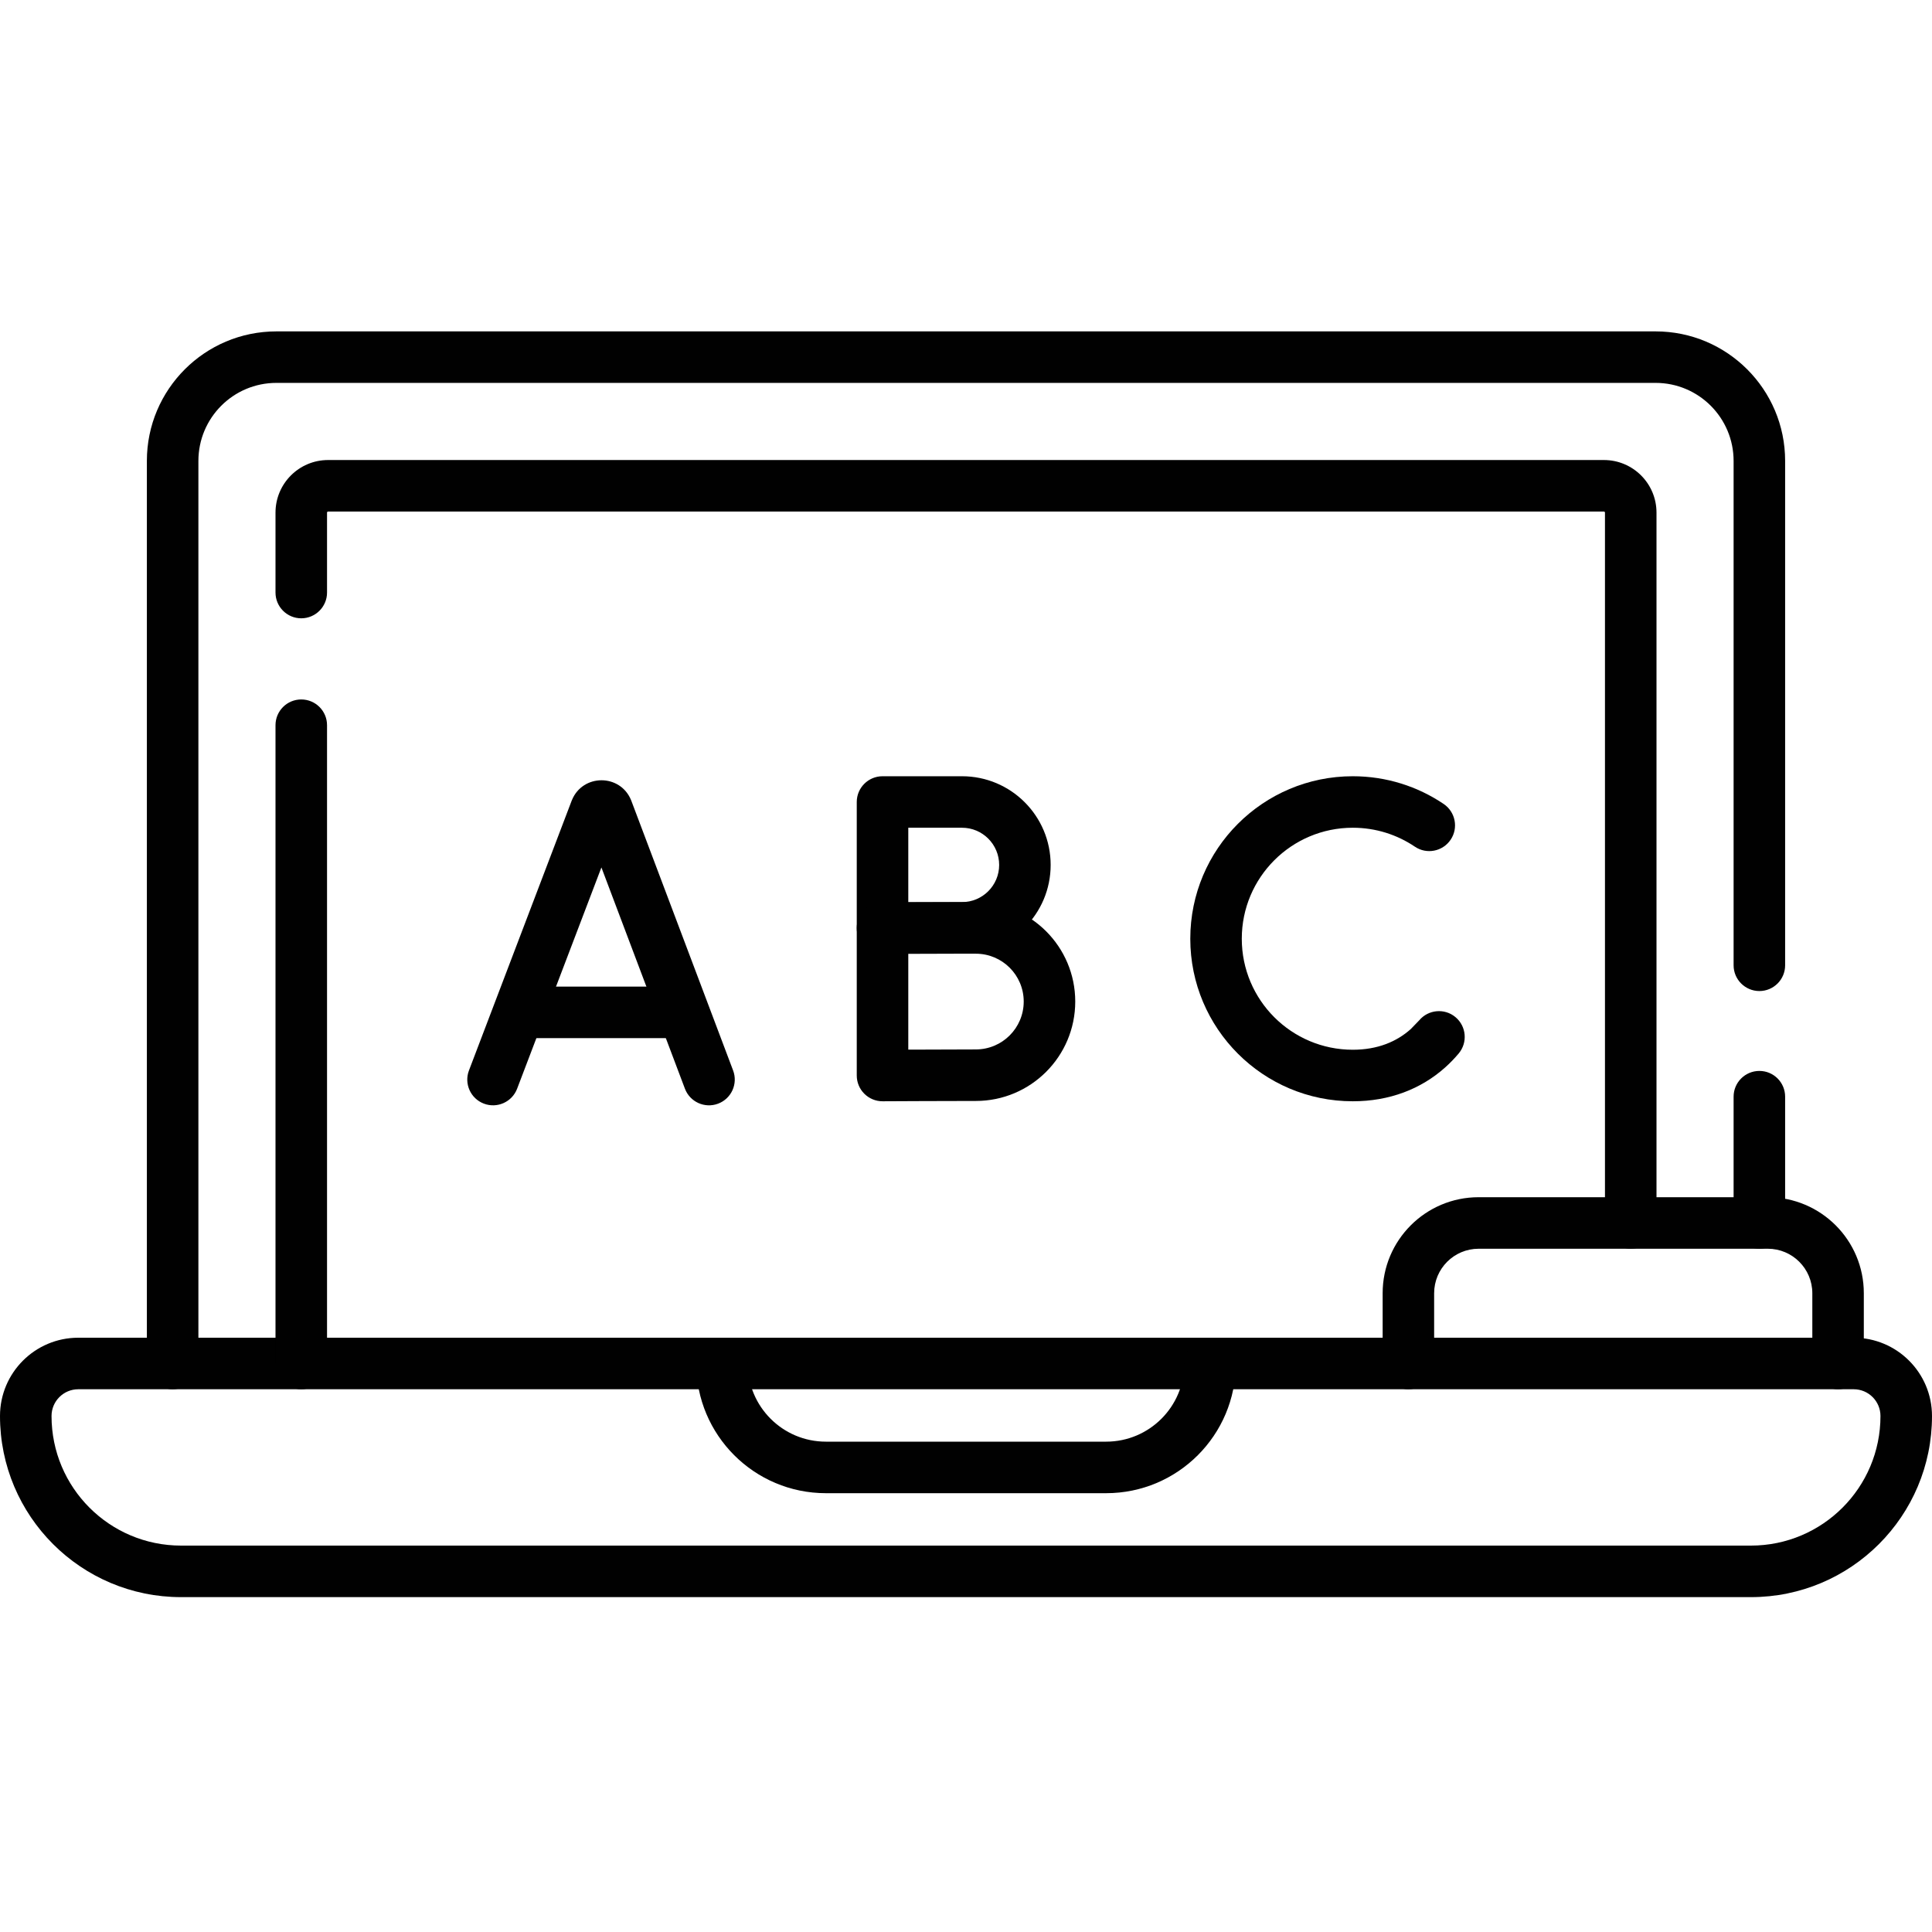 <svg width="55" height="55" viewBox="0 0 55 55" fill="none" xmlns="http://www.w3.org/2000/svg">
<g clip-path="url(#clip0_164_3786)">
<path fill-rule="evenodd" clip-rule="evenodd" d="M25.127 27.156L26.073 27.152C26.578 27.15 27.142 27.148 27.386 27.148C28.78 27.148 29.91 26.017 29.91 24.623C29.91 23.228 28.78 22.098 27.386 22.098H25.124C24.719 22.098 24.39 22.426 24.39 22.831V26.422C24.39 26.617 24.468 26.804 24.606 26.942C24.744 27.08 24.932 27.156 25.127 27.156ZM25.857 25.686V23.564H27.386C27.97 23.564 28.444 24.038 28.444 24.623C28.444 25.207 27.97 25.681 27.386 25.681C27.138 25.681 26.571 25.683 26.068 25.685L25.857 25.686Z" fill="#010101"/>
<path fill-rule="evenodd" clip-rule="evenodd" d="M25.127 31.351L26.24 31.346C26.833 31.344 27.495 31.342 27.78 31.342C29.343 31.342 30.61 30.075 30.61 28.512C30.61 26.95 29.343 25.683 27.78 25.683H25.124C24.719 25.683 24.39 26.012 24.39 26.416V30.617C24.39 30.813 24.468 31 24.606 31.137C24.744 31.275 24.932 31.352 25.127 31.351ZM25.857 29.881V27.15H27.78C28.533 27.15 29.143 27.76 29.143 28.512C29.143 29.265 28.533 29.875 27.78 29.875C27.492 29.875 26.826 29.877 26.234 29.88L25.857 29.881Z" fill="#010101"/>
<path fill-rule="evenodd" clip-rule="evenodd" d="M20.443 31.419C20.822 31.276 21.013 30.853 20.87 30.474L17.973 22.797C17.97 22.79 17.967 22.783 17.965 22.777C17.655 22.023 16.589 22.026 16.281 22.778L16.274 22.795L13.351 30.472C13.206 30.85 13.396 31.274 13.775 31.418C14.153 31.562 14.577 31.372 14.721 30.994L17.121 24.694L19.498 30.992C19.641 31.371 20.064 31.562 20.443 31.419Z" fill="#010101"/>
<path fill-rule="evenodd" clip-rule="evenodd" d="M14.214 28.821C14.214 29.226 14.543 29.554 14.948 29.554H19.287C19.692 29.554 20.02 29.226 20.02 28.821C20.02 28.416 19.692 28.087 19.287 28.087H14.948C14.543 28.087 14.214 28.416 14.214 28.821Z" fill="#010101"/>
<path fill-rule="evenodd" clip-rule="evenodd" d="M35.351 26.724C35.351 28.469 36.766 29.884 38.511 29.884C39.213 29.884 39.756 29.657 40.16 29.297L40.402 29.047C40.662 28.737 41.125 28.696 41.435 28.956C41.746 29.217 41.786 29.679 41.526 29.99C41.406 30.133 41.276 30.267 41.136 30.392C40.45 31.003 39.556 31.351 38.511 31.351C35.956 31.351 33.885 29.279 33.885 26.724C33.885 24.169 35.956 22.098 38.511 22.098C39.469 22.098 40.36 22.389 41.099 22.888C41.434 23.115 41.523 23.571 41.296 23.906C41.069 24.242 40.613 24.33 40.278 24.103C39.774 23.763 39.167 23.564 38.511 23.564C36.766 23.564 35.351 24.979 35.351 26.724Z" fill="#010101"/>
<path fill-rule="evenodd" clip-rule="evenodd" d="M0 40.311C0 43.159 2.308 45.467 5.155 45.467H49.845C52.692 45.467 55 43.159 55 40.311C55 39.08 54.002 38.082 52.771 38.082H2.229C0.998 38.082 0 39.08 0 40.311ZM5.155 44C3.118 44 1.467 42.349 1.467 40.311C1.467 39.89 1.808 39.549 2.229 39.549H52.771C53.192 39.549 53.533 39.89 53.533 40.311C53.533 42.349 51.882 44 49.845 44H5.155Z" fill="#010101"/>
<path fill-rule="evenodd" clip-rule="evenodd" d="M23.512 41.041C22.283 41.041 21.286 40.045 21.286 38.816C21.286 38.41 20.958 38.082 20.553 38.082C20.148 38.082 19.82 38.41 19.82 38.816C19.82 40.855 21.473 42.508 23.512 42.508H31.489C33.528 42.508 35.181 40.855 35.181 38.816C35.181 38.41 34.853 38.082 34.448 38.082C34.043 38.082 33.715 38.41 33.715 38.816C33.715 40.045 32.718 41.041 31.489 41.041H23.512Z" fill="#010101"/>
<path fill-rule="evenodd" clip-rule="evenodd" d="M8.576 39.549C8.982 39.549 9.31 39.221 9.31 38.816V20.645C9.31 20.24 8.982 19.912 8.576 19.912C8.171 19.912 7.843 20.24 7.843 20.645V38.816C7.843 39.221 8.171 39.549 8.576 39.549Z" fill="#010101"/>
<path fill-rule="evenodd" clip-rule="evenodd" d="M46.424 35.549C46.829 35.549 47.157 35.221 47.157 34.816V14.593C47.157 13.766 46.487 13.096 45.66 13.096H9.34C8.514 13.096 7.843 13.766 7.843 14.593V16.869C7.843 17.273 8.171 17.602 8.576 17.602C8.981 17.602 9.31 17.273 9.31 16.869V14.593C9.31 14.576 9.323 14.563 9.34 14.563H45.66C45.677 14.563 45.69 14.576 45.69 14.593V34.816C45.69 35.221 46.019 35.549 46.424 35.549Z" fill="#010101"/>
<path fill-rule="evenodd" clip-rule="evenodd" d="M4.914 39.549C5.319 39.549 5.648 39.221 5.648 38.815V13.122C5.648 11.895 6.642 10.9 7.869 10.9H47.131C48.358 10.9 49.352 11.895 49.352 13.122V27.48C49.352 27.884 49.681 28.213 50.086 28.213C50.491 28.213 50.819 27.884 50.819 27.48V13.122C50.819 11.085 49.168 9.434 47.131 9.434H7.869C5.832 9.434 4.181 11.085 4.181 13.122V38.815C4.181 39.221 4.509 39.549 4.914 39.549Z" fill="#010101"/>
<path fill-rule="evenodd" clip-rule="evenodd" d="M50.086 35.549C50.491 35.549 50.819 35.221 50.819 34.816V31.22C50.819 30.815 50.491 30.487 50.086 30.487C49.681 30.487 49.352 30.815 49.352 31.22V34.816C49.352 35.221 49.681 35.549 50.086 35.549Z" fill="#010101"/>
<path fill-rule="evenodd" clip-rule="evenodd" d="M40.094 39.549C40.499 39.549 40.827 39.221 40.827 38.816V36.816C40.827 36.116 41.394 35.549 42.094 35.549H50.326C51.025 35.549 51.593 36.116 51.593 36.816V38.816C51.593 39.221 51.921 39.549 52.326 39.549C52.731 39.549 53.059 39.221 53.059 38.816V36.816C53.059 35.306 51.835 34.082 50.326 34.082H42.094C40.584 34.082 39.361 35.306 39.361 36.816V38.816C39.361 39.221 39.689 39.549 40.094 39.549Z" fill="#010101"/>
</g>
<defs>
<clipPath id="clip0_164_3786">
<rect width="55" height="55" fill="white" transform="matrix(1 0 0 -1 0 55)"/>
</clipPath>
</defs>
</svg>

